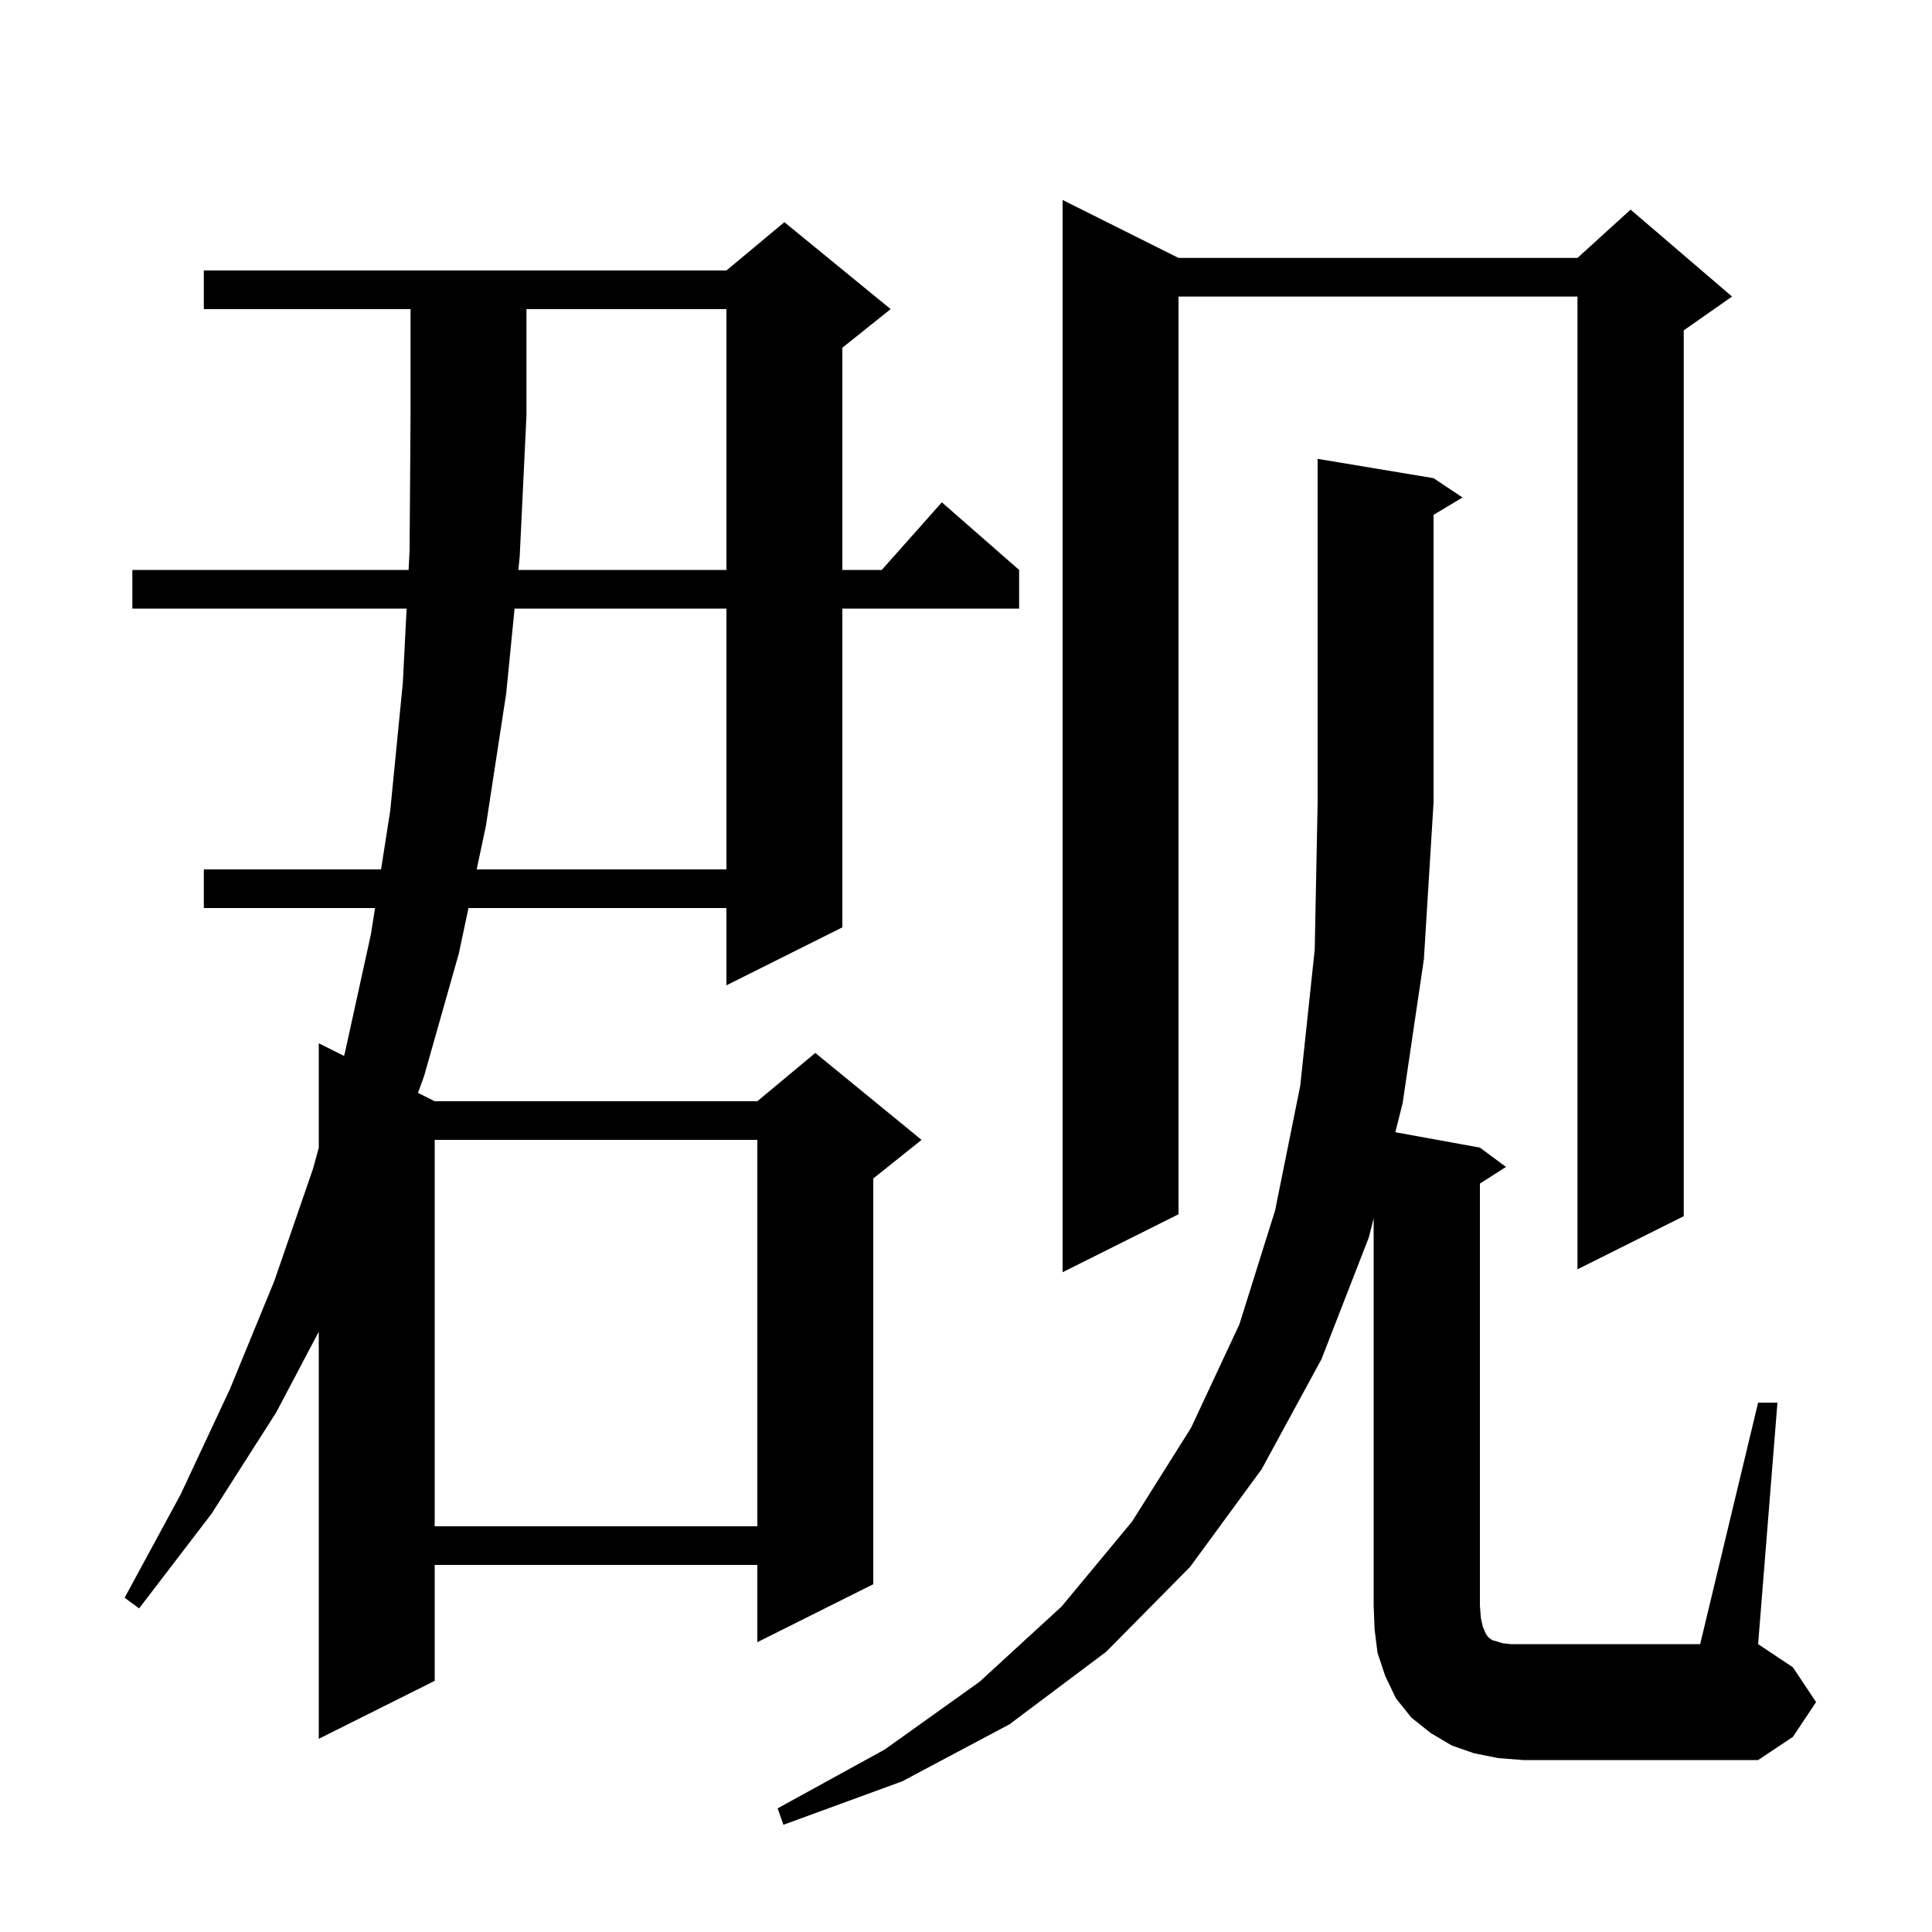 <svg xmlns="http://www.w3.org/2000/svg" xmlns:xlink="http://www.w3.org/1999/xlink" version="1.1" baseProfile="full" viewBox="0 0 200 200" width="200" height="200">
<g fill="black">
<path d="M 182.0 145.2 L 184.0 145.2 L 182.0 170.2 L 185.6 172.6 L 188.0 176.2 L 185.6 179.8 L 182.0 182.2 L 157.7 182.2 L 155.1 182.0 L 152.6 181.5 L 150.3 180.7 L 148.1 179.4 L 146.1 177.8 L 144.5 175.8 L 143.4 173.5 L 142.6 171.1 L 142.3 168.7 L 142.2 166.2 L 142.2 126.114 L 141.7 128.1 L 136.8 140.7 L 130.6 152.1 L 123.2 162.2 L 114.5 171.0 L 104.5 178.5 L 93.4 184.4 L 81.1 188.9 L 80.5 187.2 L 91.6 181.1 L 101.4 174.1 L 109.9 166.3 L 117.2 157.5 L 123.3 147.8 L 128.3 137.1 L 132.0 125.3 L 134.6 112.4 L 136.1 98.3 L 136.4 83.1 L 136.4 47.5 L 148.4 49.5 L 151.4 51.5 L 148.4 53.3 L 148.4 83.1 L 147.4 99.3 L 145.2 114.2 L 144.443 117.208 L 153.2 118.8 L 155.9 120.8 L 153.2 122.523 L 153.2 166.2 L 153.3 167.5 L 153.5 168.4 L 153.8 169.1 L 154.0 169.4 L 154.2 169.6 L 154.5 169.8 L 154.9 169.9 L 155.5 170.1 L 156.4 170.2 L 176.0 170.2 Z M 53.662 59.0 L 75.2 59.0 L 75.2 32.0 L 54.5 32.0 L 54.5 43.0 L 53.8 57.6 Z M 45.0 118.0 L 45.0 158.0 L 78.4 158.0 L 78.4 118.0 Z M 122.0 26.7 L 163.3 26.7 L 168.8 21.7 L 179.3 30.7 L 174.3 34.2 L 174.3 125.9 L 163.3 131.4 L 163.3 30.7 L 122.0 30.7 L 122.0 125.7 L 110.0 131.7 L 110.0 20.7 Z M 53.268 63.0 L 52.4 71.8 L 50.3 85.5 L 49.345 90.0 L 75.2 90.0 L 75.2 63.0 Z M 21.1 32.0 L 21.1 28.0 L 75.2 28.0 L 81.2 23.0 L 92.2 32.0 L 87.2 36.0 L 87.2 59.0 L 91.278 59.0 L 97.5 52.0 L 105.5 59.0 L 105.5 63.0 L 87.2 63.0 L 87.2 96.0 L 75.2 102.0 L 75.2 94.0 L 48.497 94.0 L 47.5 98.7 L 43.9 111.4 L 43.269 113.135 L 45.0 114.0 L 78.4 114.0 L 84.4 109.0 L 95.4 118.0 L 90.4 122.0 L 90.4 164.0 L 78.4 170.0 L 78.4 162.0 L 45.0 162.0 L 45.0 174.0 L 33.0 180.0 L 33.0 137.855 L 28.6 146.2 L 21.9 156.7 L 14.4 166.5 L 12.9 165.4 L 18.7 154.7 L 23.8 143.8 L 28.4 132.6 L 32.4 121.0 L 33.0 118.818 L 33.0 108.0 L 35.615 109.308 L 35.7 109.0 L 38.4 96.7 L 38.822 94.0 L 21.1 94.0 L 21.1 90.0 L 39.447 90.0 L 40.4 83.9 L 41.7 70.7 L 42.093 63.0 L 13.7 63.0 L 13.7 59.0 L 42.298 59.0 L 42.4 57.0 L 42.5 43.0 L 42.5 32.0 Z " />
</g>
</svg>
